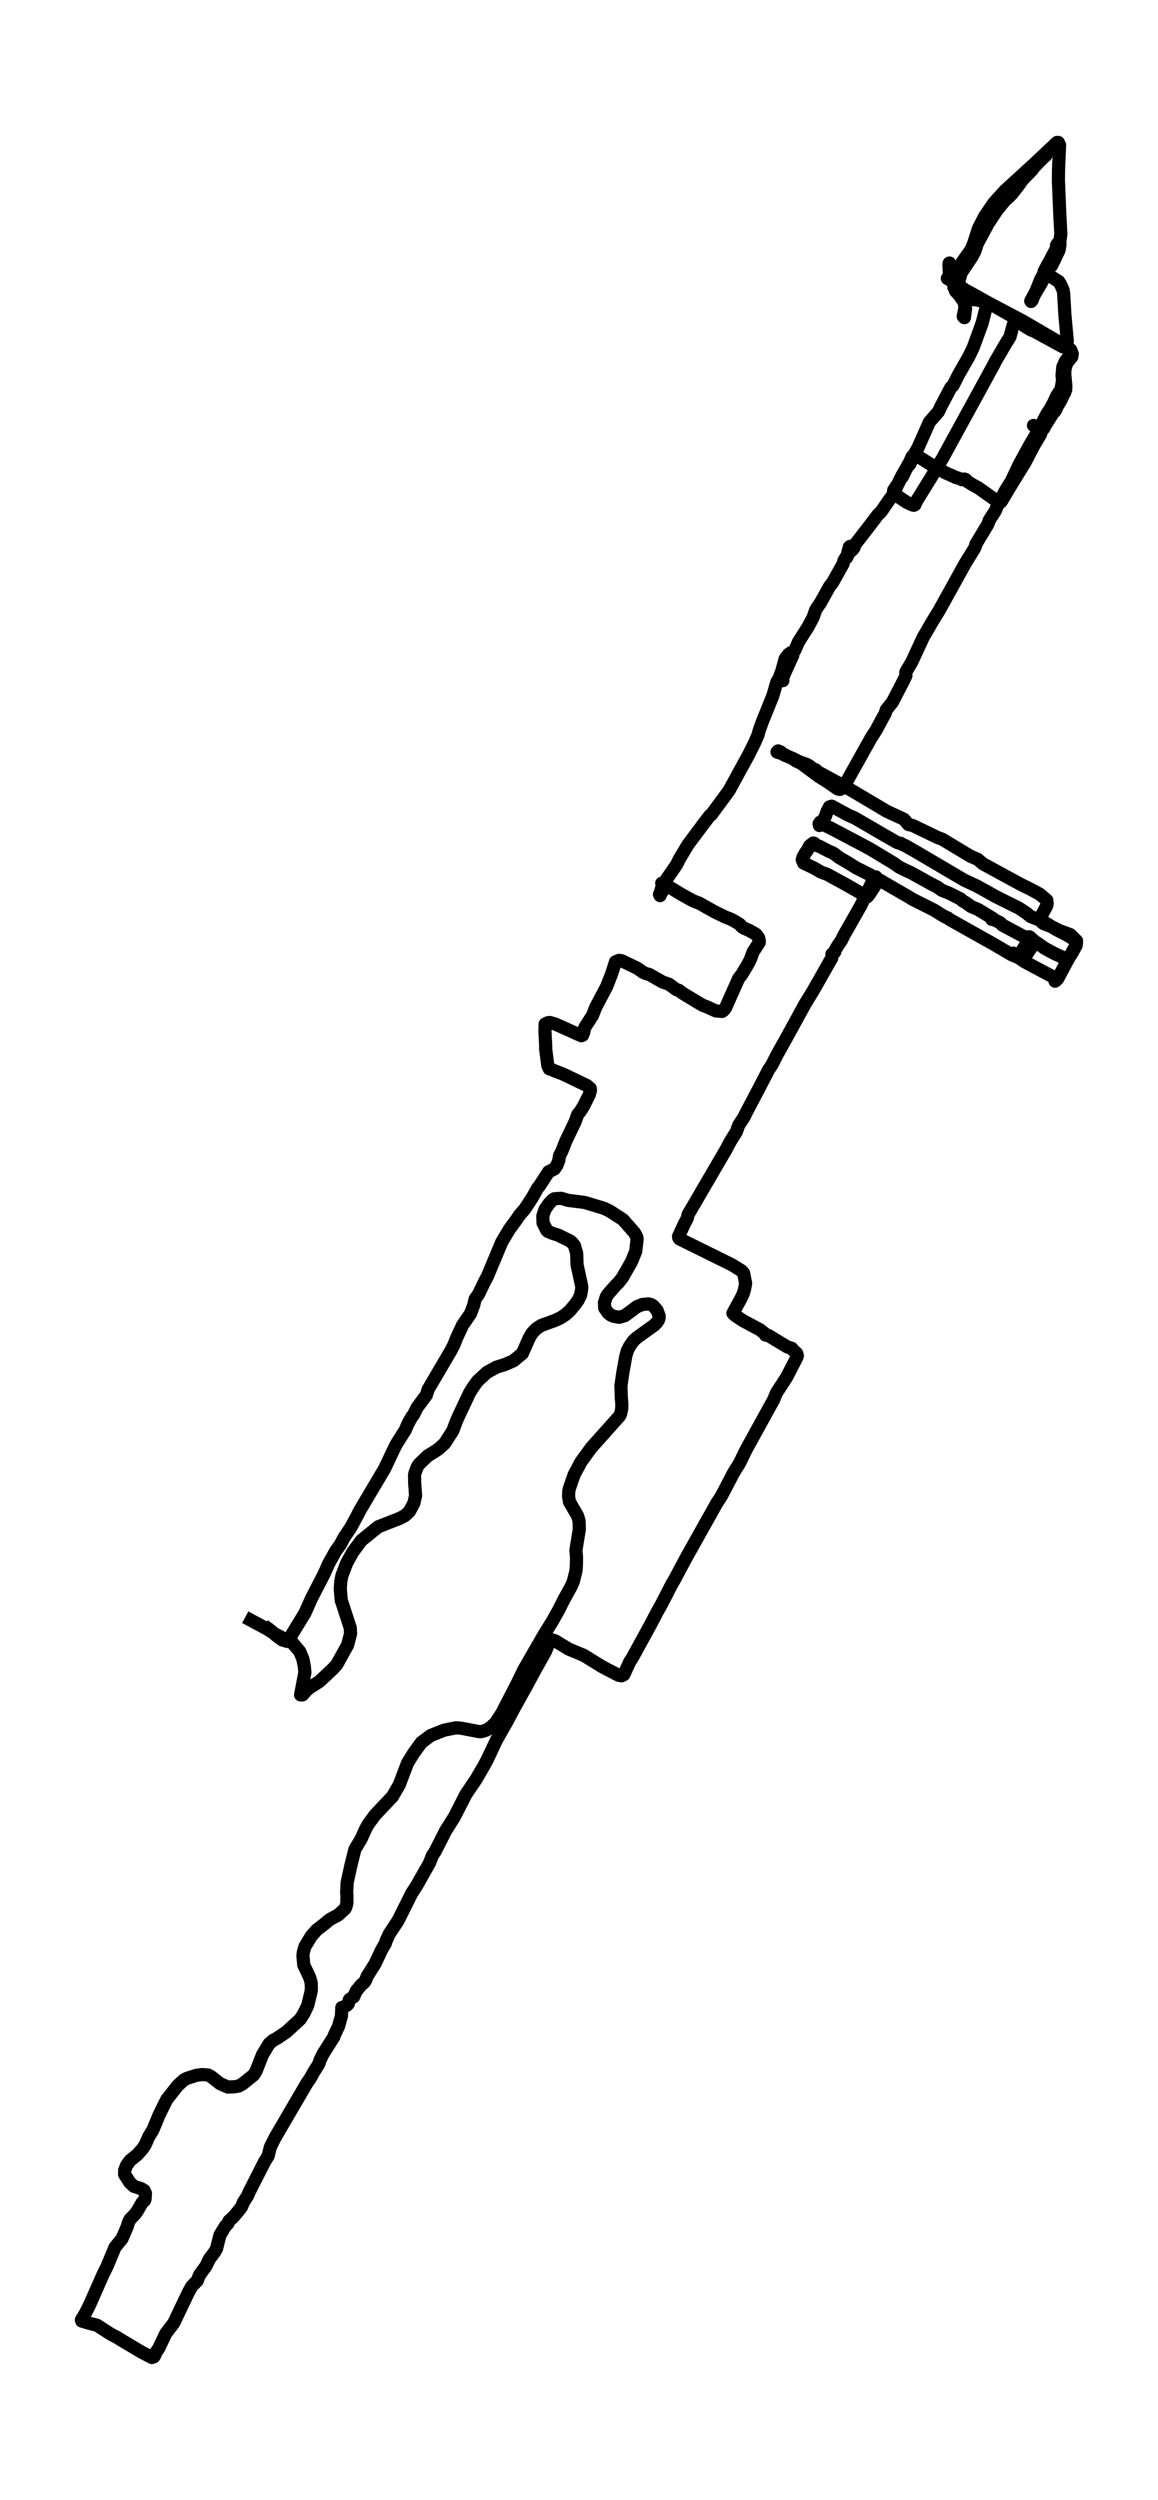 <?xml version="1.0" encoding="utf-8" standalone="no"?>
<!DOCTYPE svg PUBLIC "-//W3C//DTD SVG 1.1//EN"
  "http://www.w3.org/Graphics/SVG/1.1/DTD/svg11.dtd">
<svg xmlns:xlink="http://www.w3.org/1999/xlink" width="263.636pt" height="568.8pt" viewBox="0 0 263.636 568.8" xmlns="http://www.w3.org/2000/svg" version="1.1">
 <defs>
  <style type="text/css">*{stroke-linejoin: round; stroke-linecap: butt}</style>
 </defs>
 <g id="figure_1">
  <g id="patch_1">
   <path d="M 0 568.8 
L 263.636 568.8 
L 263.636 0 
L 0 0 
z
" style="fill: #ffffff"/>
  </g>
  <g id="axes_1">
   <g id="LineCollection_1">
    <path d="M 60.105 369.87 
L 61.09 370.584 
L 61.744 371.09 
L 62.867 372.108 
L 64.26 373.126 
L 65.378 373.463 
L 65.903 373.032 
L 66.613 371.609 
L 69.415 367.031 
L 70.905 363.694 
L 73.809 358.071 
L 74.759 355.907 
L 76.418 352.92 
L 77.484 351.43 
L 78.306 349.873 
L 79.903 347.486 
L 81.322 344.85 
L 81.869 343.764 
L 87.564 334.157 
L 89.897 329.235 
L 90.418 328.291 
L 92.245 325.419 
L 92.924 323.841 
L 93.761 322.365 
L 94.143 321.893 
L 94.996 320.201 
L 97.068 317.423 
L 97.456 316.162 
L 102.677 307.276 
L 103.392 305.874 
L 103.958 304.411 
L 105.311 301.518 
L 107.107 298.909 
L 107.863 296.913 
L 108.164 295.572 
L 108.981 294.405 
L 110.41 291.432 
L 110.946 290.461 
L 114.238 282.6 
L 115.958 279.714 
L 117.662 277.388 
L 118.285 276.438 
L 119.413 275.177 
L 121.138 272.561 
L 122.363 270.376 
L 122.817 269.824 
L 124.889 266.628 
L 126.222 265.967 
L 126.819 265.064 
L 127.212 264.046 
L 127.401 262.92 
L 127.911 261.942 
L 128.814 259.636 
L 130.938 255.207 
L 131.514 253.602 
L 132.208 252.726 
L 132.846 251.694 
L 134.158 249.078 
L 134.429 248.073 
L 134.372 247.635 
L 133.607 246.988 
L 131.57 246.01 
L 128.125 244.359 
L 126.125 243.603 
L 125.675 243.361 
L 125.053 243.179 
L 124.711 242.444 
L 124.211 238.506 
L 124.246 238.102 
L 124.068 234.697 
L 124.114 232.991 
L 124.782 232.681 
L 125.18 232.648 
L 126.467 233.018 
L 132.341 235.661 
L 132.612 235.567 
L 132.892 234.886 
L 133.076 233.962 
L 133.28 233.551 
L 134.903 231.029 
L 135.608 229.209 
L 138.088 224.523 
L 139.252 221.57 
L 140.13 218.84 
L 140.941 218.503 
L 141.574 218.61 
L 145.009 220.256 
L 145.979 220.91 
L 146.3 221.166 
L 147.102 221.55 
L 147.837 221.725 
L 150.828 223.431 
L 152.277 223.923 
L 154.038 225.197 
L 154.558 225.326 
L 155.212 225.858 
L 157.473 227.24 
L 159.999 228.744 
L 160.847 229.047 
L 162.949 230.011 
L 164.389 230.133 
L 164.685 229.937 
L 165.17 229.357 
L 166.634 226.06 
L 168.166 222.622 
L 168.834 221.779 
L 170.12 219.642 
L 170.809 218.368 
L 171.468 216.561 
L 172.841 214.444 
L 172.866 214.093 
L 172.708 213.379 
L 172.198 212.684 
L 171.942 212.475 
L 170.58 211.713 
L 169.293 211.14 
L 168.722 210.709 
L 168.411 210.311 
L 167.17 209.556 
L 166.149 209.037 
L 165.083 208.639 
L 162.587 207.412 
L 159.106 205.457 
L 158.922 205.409 
L 157.682 204.904 
L 155.094 203.481 
L 152.869 202.119 
L 150.649 200.966 
L 150.756 201.101 
L 150.863 201.216 
L 150.368 202.969 
L 150.144 203.515 
L 150.281 203.778 
L 150.526 203.218 
L 151.098 202.295 
L 151.164 201.196 
L 151.675 200.151 
L 154.048 196.719 
L 154.63 195.519 
L 156.595 192.229 
L 159.943 187.745 
L 161.633 185.52 
L 161.944 185.358 
L 165.976 179.877 
L 170.442 171.719 
L 171.759 169.09 
L 172.575 167.229 
L 172.815 166.305 
L 173.55 164.235 
L 175.944 158.329 
L 176.868 155.154 
L 177.327 154.426 
L 177.996 152.646 
L 178.756 149.881 
L 179.496 148.904 
L 180.063 148.499 
L 180.338 148.614 
L 180.481 149.133 
L 180.093 149.956 
L 178.261 154.034 
L 178.19 154.871 
L 178.241 154.85 
L 178.006 154.136 
L 178.266 153.016 
L 179.221 150.583 
L 179.716 149.794 
L 180.997 147.879 
L 181.788 146.059 
L 184.008 142.553 
L 185.1 140.503 
L 185.733 138.703 
L 186.795 137.145 
L 188.831 133.485 
L 189.627 132.433 
L 191.924 128.32 
L 192.128 127.578 
L 192.501 126.938 
L 193.343 125.718 
L 194.114 125.037 
L 194.471 124.531 
L 194.354 124.396 
L 193.522 124.322 
L 193.358 124.47 
L 192.72 126.904 
L 193.068 126.176 
L 193.787 125.03 
L 197.983 119.603 
L 199.84 117.155 
L 200.412 116.609 
L 200.917 115.962 
L 202.556 113.582 
L 203.132 112.854 
L 203.959 111.155 
L 204.98 108.923 
L 205.445 108.492 
L 206.414 106.449 
L 207.18 105.532 
L 207.905 103.779 
L 209.043 101.776 
L 211.585 96.032 
L 213.672 93.639 
L 214.218 92.465 
L 216.469 88.198 
L 216.944 87.759 
L 218.276 85.15 
L 220.542 81.199 
L 221.563 79.096 
L 223.609 73.486 
L 224.579 69.664 
L 224.615 69.178 
L 224.472 69.01 
L 223.62 68.524 
L 222.803 68.342 
L 222.691 68.255 
L 221.762 67.951 
L 221.604 68.18 
L 221.69 68.18 
L 221.894 68.221 
L 221.894 68.221 
L 220.828 67.041 
L 220.593 66.994 
L 220.134 66.67 
L 219.741 65.976 
L 219.138 65.551 
L 218.128 65.039 
L 217.051 64.169 
L 215.673 63.34 
L 215.744 63.393 
L 216.28 63.441 
L 216.438 63.481 
L 216.734 63.306 
L 216.673 62.214 
L 216.173 59.847 
L 216.096 59.867 
L 216.04 60.231 
L 216.137 62.166 
L 216.29 63.178 
L 217.127 63.764 
L 217.485 63.69 
L 217.786 63.164 
L 218.74 60.272 
L 220.894 57.359 
L 221.619 55.869 
L 222.783 52.229 
L 223.895 49.977 
L 225.947 46.821 
L 228.239 44.273 
L 230.331 42.574 
L 238.135 35.326 
L 238.069 35.299 
L 237.839 35.42 
L 237.64 35.697 
L 235.425 38.023 
L 234.966 38.663 
L 232.73 40.976 
L 231.837 42.257 
L 230.265 44.239 
L 228.657 45.77 
L 226.871 47.981 
L 224.947 50.894 
L 222.471 55.505 
L 221.971 57.103 
L 221.19 58.566 
L 218.909 61.951 
L 218.71 62.483 
L 218.286 64.088 
L 217.822 65.254 
L 218.041 65.612 
L 218.602 66.009 
L 219.761 66.569 
L 221.624 67.189 
L 226.11 69.495 
L 229.806 71.612 
L 232.868 73.21 
L 236.053 75.03 
L 236.839 75.644 
L 238.084 76.439 
L 241.33 78.213 
L 243.673 79.75 
L 243.872 80.161 
L 243.591 80.788 
L 242.545 82.191 
L 241.973 83.478 
L 241.79 85.332 
L 241.902 86.647 
L 241.585 88.353 
L 241.361 89.108 
L 241.565 89.641 
L 241.805 89.917 
L 241.958 89.883 
L 242.341 89.452 
L 242.637 88.629 
L 242.652 87.638 
L 242.412 85.238 
L 242.458 83.977 
L 242.846 82.696 
L 243.076 82.339 
L 244.015 81.179 
L 244.112 80.471 
L 243.744 79.568 
L 242.984 78.954 
L 233.001 73.129 
L 225.023 68.909 
L 220.756 66.529 
L 218.347 65.261 
L 217.857 65.194 
L 217.449 65.551 
L 217.5 66.165 
L 219.021 67.89 
L 219.705 69.313 
L 219.822 70.264 
L 219.562 72.28 
L 219.562 72.28 
L 219.297 72.003 
L 219.664 70.102 
L 219.644 69.354 
L 219.399 68.632 
L 217.954 66.481 
L 217.173 65.382 
L 217.178 64.492 
L 218.036 61.546 
L 218.556 60.481 
L 219.189 59.47 
L 221.093 56.786 
L 221.649 55.424 
L 222.803 51.898 
L 224.176 49.228 
L 226.274 46.167 
L 228.744 43.43 
L 235.573 37.187 
L 240.651 32.4 
L 240.958 32.42 
L 241.233 32.993 
L 240.988 38.522 
L 240.963 41.124 
L 241.3 49.188 
L 241.519 53.294 
L 241.274 55 
L 240.386 57.096 
L 236.88 63.67 
L 236.277 65.2 
L 235.777 66.4 
L 234.664 68.484 
L 234.736 68.592 
L 234.981 68.335 
L 235.399 67.223 
L 237.017 64.492 
L 238.722 61.162 
L 239.411 60.427 
L 241.095 56.955 
L 241.335 55.573 
L 240.922 55.269 
L 240.753 55.451 
L 240.651 56.011 
L 240.6 55.95 
L 240.534 55.815 
L 240.6 56.2 
L 240.554 56.436 
L 239.743 58.29 
L 239.345 58.809 
L 239.37 58.957 
L 240.003 59.281 
L 240.687 57.71 
L 240.626 56.86 
L 240.381 56.746 
L 238.717 59.894 
L 238.554 60.137 
L 237.691 61.802 
L 237.686 62.22 
L 239.028 62.787 
L 241.044 64.061 
L 241.437 64.681 
L 242.009 65.935 
L 242.147 66.65 
L 242.448 71.727 
L 242.989 77.66 
L 242.805 78.307 
L 242.427 78.698 
L 241.999 78.927 
L 235.221 75.226 
L 234.715 75.084 
L 233.118 74.113 
L 231.811 72.482 
L 231.505 72.462 
L 231.112 72.765 
L 230.632 74.046 
L 229.943 76.635 
L 228.841 78.408 
L 226.559 82.325 
L 226.381 82.723 
L 223.793 87.463 
L 216.811 100.212 
L 215.091 103.347 
L 214.718 104.055 
L 212.656 107.467 
L 212.422 107.918 
L 208.68 113.973 
L 208.293 114.849 
L 208.293 114.849 
L 208.048 114.971 
L 207.859 114.937 
L 206.465 114.317 
L 203.571 112.382 
L 203.388 112.085 
L 203.464 111.519 
L 204.607 109.833 
L 205.332 108.269 
L 207.052 105.242 
L 207.649 103.914 
L 207.879 103.691 
L 208.522 103.61 
L 208.844 103.745 
L 213.111 106.442 
L 214.57 107.184 
L 215.244 107.581 
L 217.138 108.404 
L 217.515 108.62 
L 218.138 108.761 
L 219.016 109.145 
L 219.562 108.997 
L 219.883 109.125 
L 220.287 109.584 
L 221.307 110.224 
L 222.747 111.013 
L 227.499 114.384 
L 227.636 114.391 
L 227.953 114.121 
L 229.974 110.723 
L 233.378 105.201 
L 235.297 101.507 
L 236.946 98.715 
L 237.073 97.981 
L 236.987 97.664 
L 236.532 97.293 
L 235.287 96.801 
L 236.344 97.273 
L 236.619 97.448 
L 237.17 97.664 
L 237.625 97.482 
L 238.171 96.174 
L 239.447 93.119 
L 239.289 92.91 
L 238.691 93.807 
L 237.691 96.126 
L 237.022 97.313 
L 237.089 97.569 
L 237.446 97.637 
L 241.448 91.238 
L 241.994 90.092 
L 241.846 89.566 
L 241.152 89.202 
L 240.631 89.964 
L 239.125 93.18 
L 239.141 93.807 
L 239.523 93.942 
L 239.758 93.881 
L 240.136 93.605 
L 240.309 93.322 
L 241.8 90.106 
L 241.611 89.681 
L 240.927 89.634 
L 240.427 90.544 
L 239.156 92.971 
L 238.426 94.023 
L 235.986 98.675 
L 234.43 101.298 
L 232.082 105.592 
L 230.224 109.503 
L 228.953 111.525 
L 227.029 115.166 
L 226.616 116.191 
L 225.227 118.355 
L 224.916 119.259 
L 222.155 123.85 
L 222.145 124.093 
L 221.823 124.841 
L 219.781 128.131 
L 213.912 138.73 
L 211.993 141.878 
L 210.712 144.117 
L 210.278 144.811 
L 207.609 150.562 
L 206.22 152.929 
L 206.241 153.751 
L 205.608 155.066 
L 203.173 159.752 
L 201.78 161.491 
L 201.489 162.401 
L 200.606 163.979 
L 199.453 166.143 
L 198.345 167.849 
L 192.144 178.933 
L 191.644 179.398 
L 191.199 179.621 
L 190.664 179.472 
L 188.086 177.693 
L 186.473 176.708 
L 182.441 173.708 
L 181.221 173.128 
L 180.303 172.494 
L 178.567 171.807 
L 177.659 171.058 
L 177.138 170.856 
L 176.898 171.119 
L 178.266 171.544 
L 179.746 172.299 
L 180.481 172.582 
L 182.058 173.364 
L 183.579 173.89 
L 184.202 174.234 
L 185.126 174.915 
L 185.728 175.171 
L 186.274 175.67 
L 192.863 179.243 
L 201.918 184.61 
L 205.766 186.383 
L 206.817 187.597 
L 207.813 187.833 
L 213.442 190.55 
L 214.519 190.948 
L 220.858 194.77 
L 222.624 195.546 
L 223.773 196.537 
L 232.368 201.216 
L 234.435 202.227 
L 236.726 203.454 
L 238.324 204.83 
L 238.401 205.625 
L 238.263 206.165 
L 236.645 209.198 
L 237.344 209.981 
L 237.727 210.21 
L 239.447 210.864 
L 241.08 211.7 
L 243.678 212.664 
L 245.092 214.073 
L 245.066 214.734 
L 244.658 215.624 
L 242.841 218.867 
L 240.779 222.737 
L 240.197 223.249 
L 240.223 222.784 
L 239.957 222.4 
L 238.794 221.766 
L 235.399 219.966 
L 233.261 218.813 
L 232.112 218.024 
L 231.061 217.498 
L 230.449 217.019 
L 230.704 216.871 
L 231.929 217.37 
L 232.087 217.538 
L 232.087 217.538 
L 232.914 218.172 
L 233.2 217.977 
L 235.185 214.949 
L 235.057 213.817 
L 233.899 213.163 
L 234.399 213.163 
L 235.583 214.228 
L 236.099 214.531 
L 237.819 215.745 
L 240.049 216.952 
L 242.458 218.064 
L 242.775 218.071 
L 243.224 217.936 
L 243.601 217.565 
L 243.979 216.979 
L 245 215.132 
L 245.051 214.761 
L 244.99 214.363 
L 244.571 213.756 
L 242.81 212.684 
L 240.524 211.531 
L 237.788 209.846 
L 237.247 209.65 
L 236.813 209.367 
L 234.904 208.652 
L 234.598 208.504 
L 233.741 207.803 
L 232.016 206.65 
L 226.794 204.047 
L 222.435 201.62 
L 219.562 200.285 
L 208.354 193.692 
L 206.169 192.444 
L 205.276 192.06 
L 205.062 191.878 
L 204.424 191.757 
L 204.153 191.649 
L 201.249 189.983 
L 194.568 186.1 
L 193.011 185.412 
L 189.357 183.43 
L 188.831 183.599 
L 188.316 184.549 
L 187.913 185.749 
L 187.56 186.383 
L 187.101 186.902 
L 186.728 187.064 
L 186.483 187.421 
L 186.565 187.833 
L 187.091 187.556 
L 187.127 187.192 
L 187.366 187.327 
L 187.489 187.536 
L 188.122 187.947 
L 189.158 188.433 
L 196.349 192.229 
L 198.217 193.24 
L 203.403 196.361 
L 204.704 197.278 
L 206.542 198.195 
L 207.277 198.499 
L 211.865 201.047 
L 213.402 201.829 
L 214.417 202.564 
L 216.025 203.198 
L 218.745 204.567 
L 219.133 204.964 
L 219.746 205.308 
L 221.124 206.272 
L 222.139 206.717 
L 222.619 206.899 
L 226.054 208.983 
L 226.054 208.983 
L 225.799 209.185 
L 225.763 209.077 
L 226.049 209.131 
L 227.667 209.92 
L 228.254 210.506 
L 234.205 213.689 
L 234.374 213.857 
L 235.012 213.79 
L 234.317 213.985 
L 233.873 214.39 
L 232.271 217.033 
L 231.781 217.511 
L 231.076 217.559 
L 230.392 217.269 
L 226.054 214.734 
L 216.137 209.171 
L 215.775 208.855 
L 215.458 208.76 
L 214.397 208.18 
L 212.692 207.095 
L 207.68 204.573 
L 206.971 204.122 
L 200.994 200.67 
L 200.458 200.326 
L 199.371 199.888 
L 198.299 199.159 
L 194.925 197.454 
L 193.032 196.281 
L 191.082 195.141 
L 189.73 194.13 
L 188.658 193.658 
L 186.489 192.532 
L 185.539 192.282 
L 185.34 191.851 
L 185.126 191.817 
L 184.33 192.444 
L 183.778 193.496 
L 183.355 194.062 
L 182.819 195.006 
L 182.645 195.62 
L 182.946 196.361 
L 185.34 197.514 
L 186.933 198.431 
L 188.336 198.937 
L 190.25 199.989 
L 192.572 201.256 
L 197.202 203.906 
L 197.426 204.054 
L 197.891 203.508 
L 199.208 201.506 
L 199.621 200.366 
L 199.56 199.692 
L 199.396 199.51 
L 198.932 199.759 
L 198.748 200.09 
L 198.478 200.872 
L 195.967 206.043 
L 194.073 209.387 
L 192.128 212.799 
L 191.526 214.033 
L 190.791 215.078 
L 190.169 216.136 
L 190.169 216.136 
L 190.026 216.635 
L 189.408 217.08 
L 189.434 217.35 
L 189.347 218.031 
L 188.903 218.766 
L 187.479 221.294 
L 185.034 225.582 
L 183.242 228.494 
L 179.639 235.088 
L 176.796 240.192 
L 175.73 242.302 
L 174.969 243.428 
L 172.764 247.689 
L 169.768 253.38 
L 169.401 254.155 
L 168.186 256.002 
L 167.655 257.485 
L 166.195 259.845 
L 165.272 261.591 
L 157.58 274.772 
L 156.666 276.309 
L 156.467 277.199 
L 155.778 278.514 
L 154.477 281.326 
L 154.518 281.616 
L 154.722 281.899 
L 166.563 287.744 
L 168.824 289.14 
L 169.299 289.693 
L 169.753 291.992 
L 169.518 293.333 
L 169.202 294.365 
L 168.737 295.349 
L 166.859 298.801 
L 167.318 299.266 
L 169.089 300.453 
L 173.03 302.57 
L 174.198 303.487 
L 174.28 303.757 
L 174.964 303.871 
L 176.25 304.66 
L 179.226 306.453 
L 180.262 306.777 
L 180.568 307.188 
L 181.385 307.93 
L 181.538 308.503 
L 181.242 309.184 
L 179.078 313.378 
L 176.786 316.897 
L 176.153 318.434 
L 169.84 329.889 
L 168.375 332.903 
L 167.032 335.06 
L 164.256 340.366 
L 163.128 342.106 
L 156.11 354.626 
L 153.512 359.5 
L 153.002 360.343 
L 150.531 365.137 
L 149.633 366.735 
L 148.061 369.721 
L 147.387 370.962 
L 143.917 377.286 
L 143.386 378.068 
L 142.039 381.008 
L 141.518 381.291 
L 140.865 381.183 
L 138.384 379.909 
L 136.853 379.08 
L 132.882 376.625 
L 129.483 375.216 
L 126.421 373.362 
L 125.461 373.052 
L 124.767 374.259 
L 124.221 375.688 
L 121.883 379.841 
L 120.025 383.3 
L 117.029 388.68 
L 115.376 391.782 
L 113.059 395.854 
L 110.986 400.25 
L 110.119 401.868 
L 108.327 404.936 
L 106.051 408.293 
L 103.417 413.451 
L 101.457 416.545 
L 99.089 421.218 
L 98.436 422.222 
L 97.762 423.921 
L 94.848 429.059 
L 93.704 430.832 
L 90.657 436.94 
L 88.647 439.995 
L 87.912 441.565 
L 87.743 442.159 
L 86.87 443.669 
L 85.365 446.851 
L 83.573 449.683 
L 83.231 450.586 
L 82.92 451.038 
L 82.17 451.699 
L 81.098 453.014 
L 80.511 454.322 
L 79.541 454.969 
L 79.311 455.886 
L 79.102 456.149 
L 78.342 456.634 
L 77.816 456.769 
L 77.734 458.717 
L 77.066 461.057 
L 76.106 463.08 
L 76.019 463.423 
L 73.559 467.307 
L 72.865 468.716 
L 72.636 469.464 
L 72.355 469.983 
L 71.457 471.399 
L 70.655 472.835 
L 69.803 474.083 
L 62.627 486.367 
L 61.55 488.518 
L 61.039 490.567 
L 60.264 491.794 
L 56.752 498.691 
L 56.364 499.608 
L 55.425 501.078 
L 54.971 502.164 
L 54.302 503.02 
L 53.2 504.341 
L 52.128 505.339 
L 51.888 505.919 
L 51.276 506.559 
L 50.076 508.555 
L 49.295 511.65 
L 48.836 512.439 
L 47.703 513.935 
L 46.861 515.655 
L 45.427 517.61 
L 44.906 518.918 
L 43.635 520.232 
L 42.834 521.695 
L 39.572 528.532 
L 37.75 530.925 
L 36.158 534.276 
L 35.418 535.375 
L 35.28 535.834 
L 35.045 536.225 
L 34.571 536.4 
L 32.304 535.22 
L 28.043 532.685 
L 26.496 531.741 
L 25.399 531.195 
L 22.086 529.058 
L 20.489 528.66 
L 19.157 528.269 
L 18.636 528.121 
L 18.529 527.838 
L 19.356 526.496 
L 20.412 524.406 
L 23.49 517.434 
L 24.378 515.648 
L 26.185 511.326 
L 27.782 509.357 
L 28.977 506.586 
L 29.242 505.683 
L 29.615 504.941 
L 30.712 503.815 
L 31.187 503.188 
L 32.361 501.159 
L 32.896 500.687 
L 33.034 500.316 
L 33.111 499.035 
L 32.81 498.388 
L 32.141 497.983 
L 30.487 497.451 
L 29.569 496.608 
L 28.374 494.747 
L 28.385 493.783 
L 28.803 492.704 
L 29.579 491.626 
L 31.289 490.223 
L 32.498 488.861 
L 33.126 487.857 
L 33.866 486.165 
L 34.821 484.6 
L 36.204 481.25 
L 37.96 477.703 
L 40.476 474.507 
L 41.833 473.274 
L 42.425 472.936 
L 44.595 472.222 
L 46.003 472.02 
L 47.356 472.121 
L 48.05 472.471 
L 50.071 474.069 
L 51.868 474.858 
L 53.424 474.797 
L 54.379 474.622 
L 55.236 474.137 
L 57.768 472.094 
L 58.319 471.177 
L 59.748 467.543 
L 61.274 465.008 
L 62.152 464.253 
L 63.127 463.727 
L 65.25 462.284 
L 68.379 459.392 
L 69.195 458.084 
L 70.068 456.277 
L 70.839 453.067 
L 70.885 452.42 
L 70.849 451.146 
L 70.522 449.973 
L 69.155 447.074 
L 68.966 444.936 
L 69.058 444.202 
L 69.43 442.88 
L 70.87 440.507 
L 72.14 439.084 
L 73.58 437.985 
L 75.116 436.718 
L 77.03 435.693 
L 78.546 434.284 
L 78.755 433.879 
L 78.98 432.969 
L 78.98 431.095 
L 78.918 430.69 
L 79.026 428.364 
L 79.898 424.38 
L 80.797 420.779 
L 82.236 418.366 
L 83.287 416.033 
L 83.844 415.055 
L 85.365 412.972 
L 89.356 408.758 
L 90.913 406.061 
L 92.776 401.146 
L 94.149 398.928 
L 95.925 396.467 
L 98.084 394.863 
L 101.12 393.663 
L 103.764 393.13 
L 104.872 393.197 
L 109.139 394.007 
L 109.654 393.98 
L 110.68 393.669 
L 111.629 393.069 
L 112.834 391.977 
L 114.268 389.766 
L 117.601 383.314 
L 119.25 379.929 
L 123.93 371.805 
L 125.696 368.98 
L 127.161 366.377 
L 128.401 363.916 
L 129.952 361.112 
L 130.488 359.959 
L 131.116 357.478 
L 131.218 356.284 
L 131.259 354.424 
L 131.116 352.711 
L 131.897 347.917 
L 131.831 346.036 
L 131.484 344.877 
L 129.646 341.708 
L 129.452 340.501 
L 129.493 339.294 
L 129.631 338.634 
L 130.728 335.492 
L 132.305 332.566 
L 134.602 329.404 
L 141.069 322.169 
L 141.304 321.67 
L 141.543 320.565 
L 141.569 319.405 
L 141.462 318.218 
L 141.36 315.319 
L 141.783 312.4 
L 142.472 308.557 
L 142.799 307.391 
L 143.284 306.4 
L 144.187 305.092 
L 144.978 304.363 
L 148.919 301.532 
L 149.597 300.837 
L 149.934 300.298 
L 150.057 299.786 
L 150.042 299.341 
L 149.597 298.147 
L 148.745 297.149 
L 148.219 296.826 
L 147.617 296.677 
L 146.28 296.799 
L 145.024 297.291 
L 142.268 299.341 
L 140.972 299.725 
L 139.66 299.489 
L 139.022 299.185 
L 138.451 298.74 
L 137.675 297.635 
L 137.603 296.448 
L 138.001 295.127 
L 138.369 294.513 
L 140.288 292.329 
L 140.783 291.87 
L 141.676 290.744 
L 143.753 287.104 
L 144.723 284.737 
L 145.055 281.912 
L 144.948 281.413 
L 144.468 280.503 
L 141.829 277.503 
L 138.864 275.581 
L 137.598 274.954 
L 133.112 273.592 
L 129.345 273.12 
L 127.758 272.648 
L 126.191 272.756 
L 125.701 273.1 
L 124.946 273.916 
L 124.068 275.19 
L 123.578 276.694 
L 123.634 278.238 
L 124.481 279.93 
L 124.741 280.186 
L 125.706 280.591 
L 127.115 281.042 
L 129.825 282.371 
L 130.366 282.87 
L 130.795 283.449 
L 131.295 285.209 
L 131.371 287.771 
L 132.459 292.774 
L 132.402 293.421 
L 132.178 294.675 
L 131.621 295.821 
L 130.907 296.826 
L 129.662 298.302 
L 128.682 299.152 
L 127.605 299.86 
L 126.415 300.413 
L 123.21 301.586 
L 122.123 302.294 
L 121.169 303.285 
L 120.51 304.363 
L 118.923 307.95 
L 116.897 309.622 
L 114.886 310.492 
L 113.033 311.065 
L 110.869 312.245 
L 108.761 314.193 
L 108.011 315.191 
L 106.929 316.87 
L 104.54 321.927 
L 103.933 323.275 
L 103.091 325.527 
L 101.248 328.399 
L 99.916 329.613 
L 99.14 330.165 
L 97.39 331.237 
L 95.399 333.145 
L 94.965 333.826 
L 94.46 335.195 
L 94.373 335.66 
L 94.409 337.44 
L 94.608 340.292 
L 94.235 341.998 
L 93.209 343.892 
L 92.204 344.83 
L 90.989 345.477 
L 86.11 347.385 
L 82.262 350.506 
L 80.296 353.163 
L 78.934 355.637 
L 77.842 358.482 
L 77.591 359.804 
L 77.469 361.57 
L 77.694 364.112 
L 79.74 370.389 
L 79.812 371.69 
L 79.148 374.279 
L 76.683 378.715 
L 75.825 379.673 
L 72.707 382.599 
L 70.517 383.981 
L 69.782 384.595 
L 68.859 385.646 
L 68.43 385.633 
L 69.415 380.529 
L 69.287 379.187 
L 68.971 377.522 
L 68.241 375.762 
L 66.695 373.929 
L 65.817 373.43 
L 62.586 371.785 
L 60.907 370.686 
L 55.823 367.962 
L 55.823 367.962 
" clip-path="url(#p07a8779490)" style="fill: none; stroke: #000000; stroke-width: 3"/>
   </g>
  </g>
 </g>
 <defs>
  <clipPath id="p07a8779490">
   <rect x="7.2" y="7.2" width="249.236" height="554.4"/>
  </clipPath>
 </defs>
</svg>
